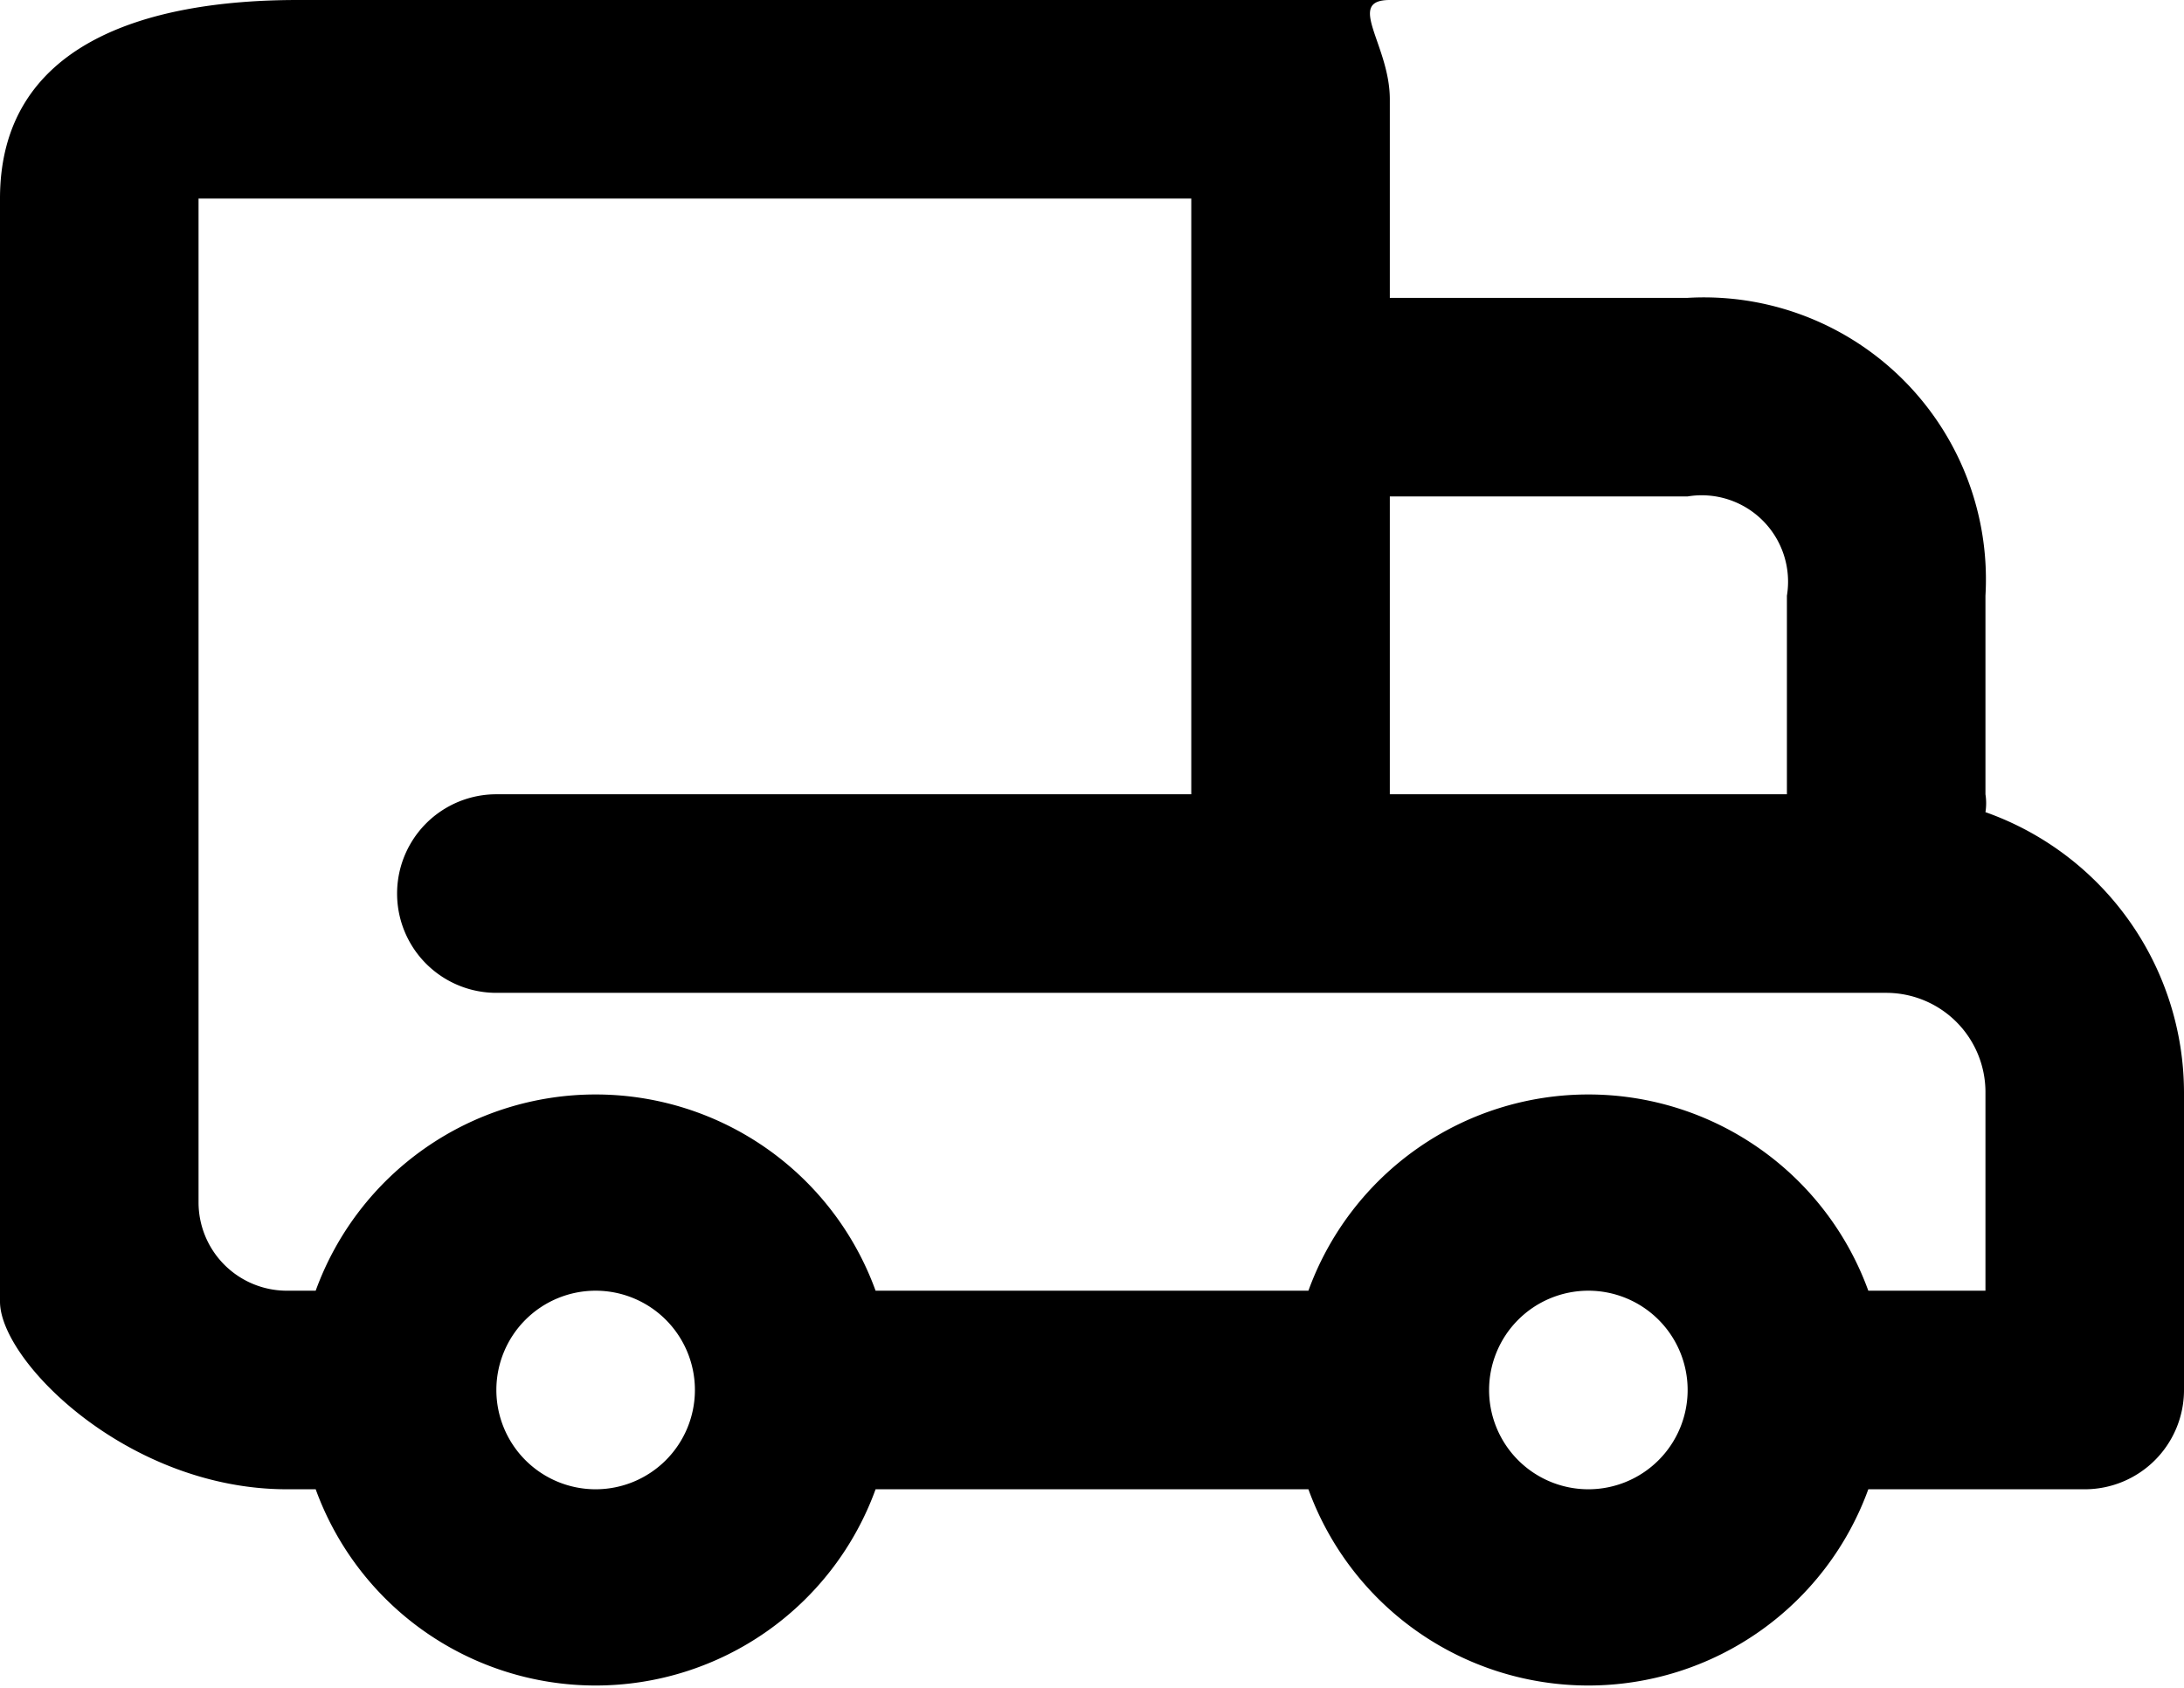 <svg xmlns="http://www.w3.org/2000/svg" width="22" height="17" viewBox="0 0 22 17"><path d="M20,8.18A.58.58,0,0,0,20,8V6a2.84,2.84,0,0,0-3-3H14V1c0-.55-.45-1,0-1H3C1.45,0,0,.45,0,2V13.11C0,13.71,1.29,15,2.89,15h.29a3,3,0,0,0,5.64,0h4.36a3,3,0,0,0,5.64,0H21a1,1,0,0,0,1-1V11A3,3,0,0,0,20,8.18ZM14,5h3a.87.87,0,0,1,1,1V8H14ZM6,15a1,1,0,1,1,1-1A1,1,0,0,1,6,15Zm10,0a1,1,0,1,1,1-1A1,1,0,0,1,16,15Zm4-2H18.82a3,3,0,0,0-5.64,0H8.82a3,3,0,0,0-5.64,0H2.89A.89.89,0,0,1,2,12.11V2H12V8H5a1,1,0,0,0,0,2H19a1,1,0,0,1,1,1Z"/></svg>